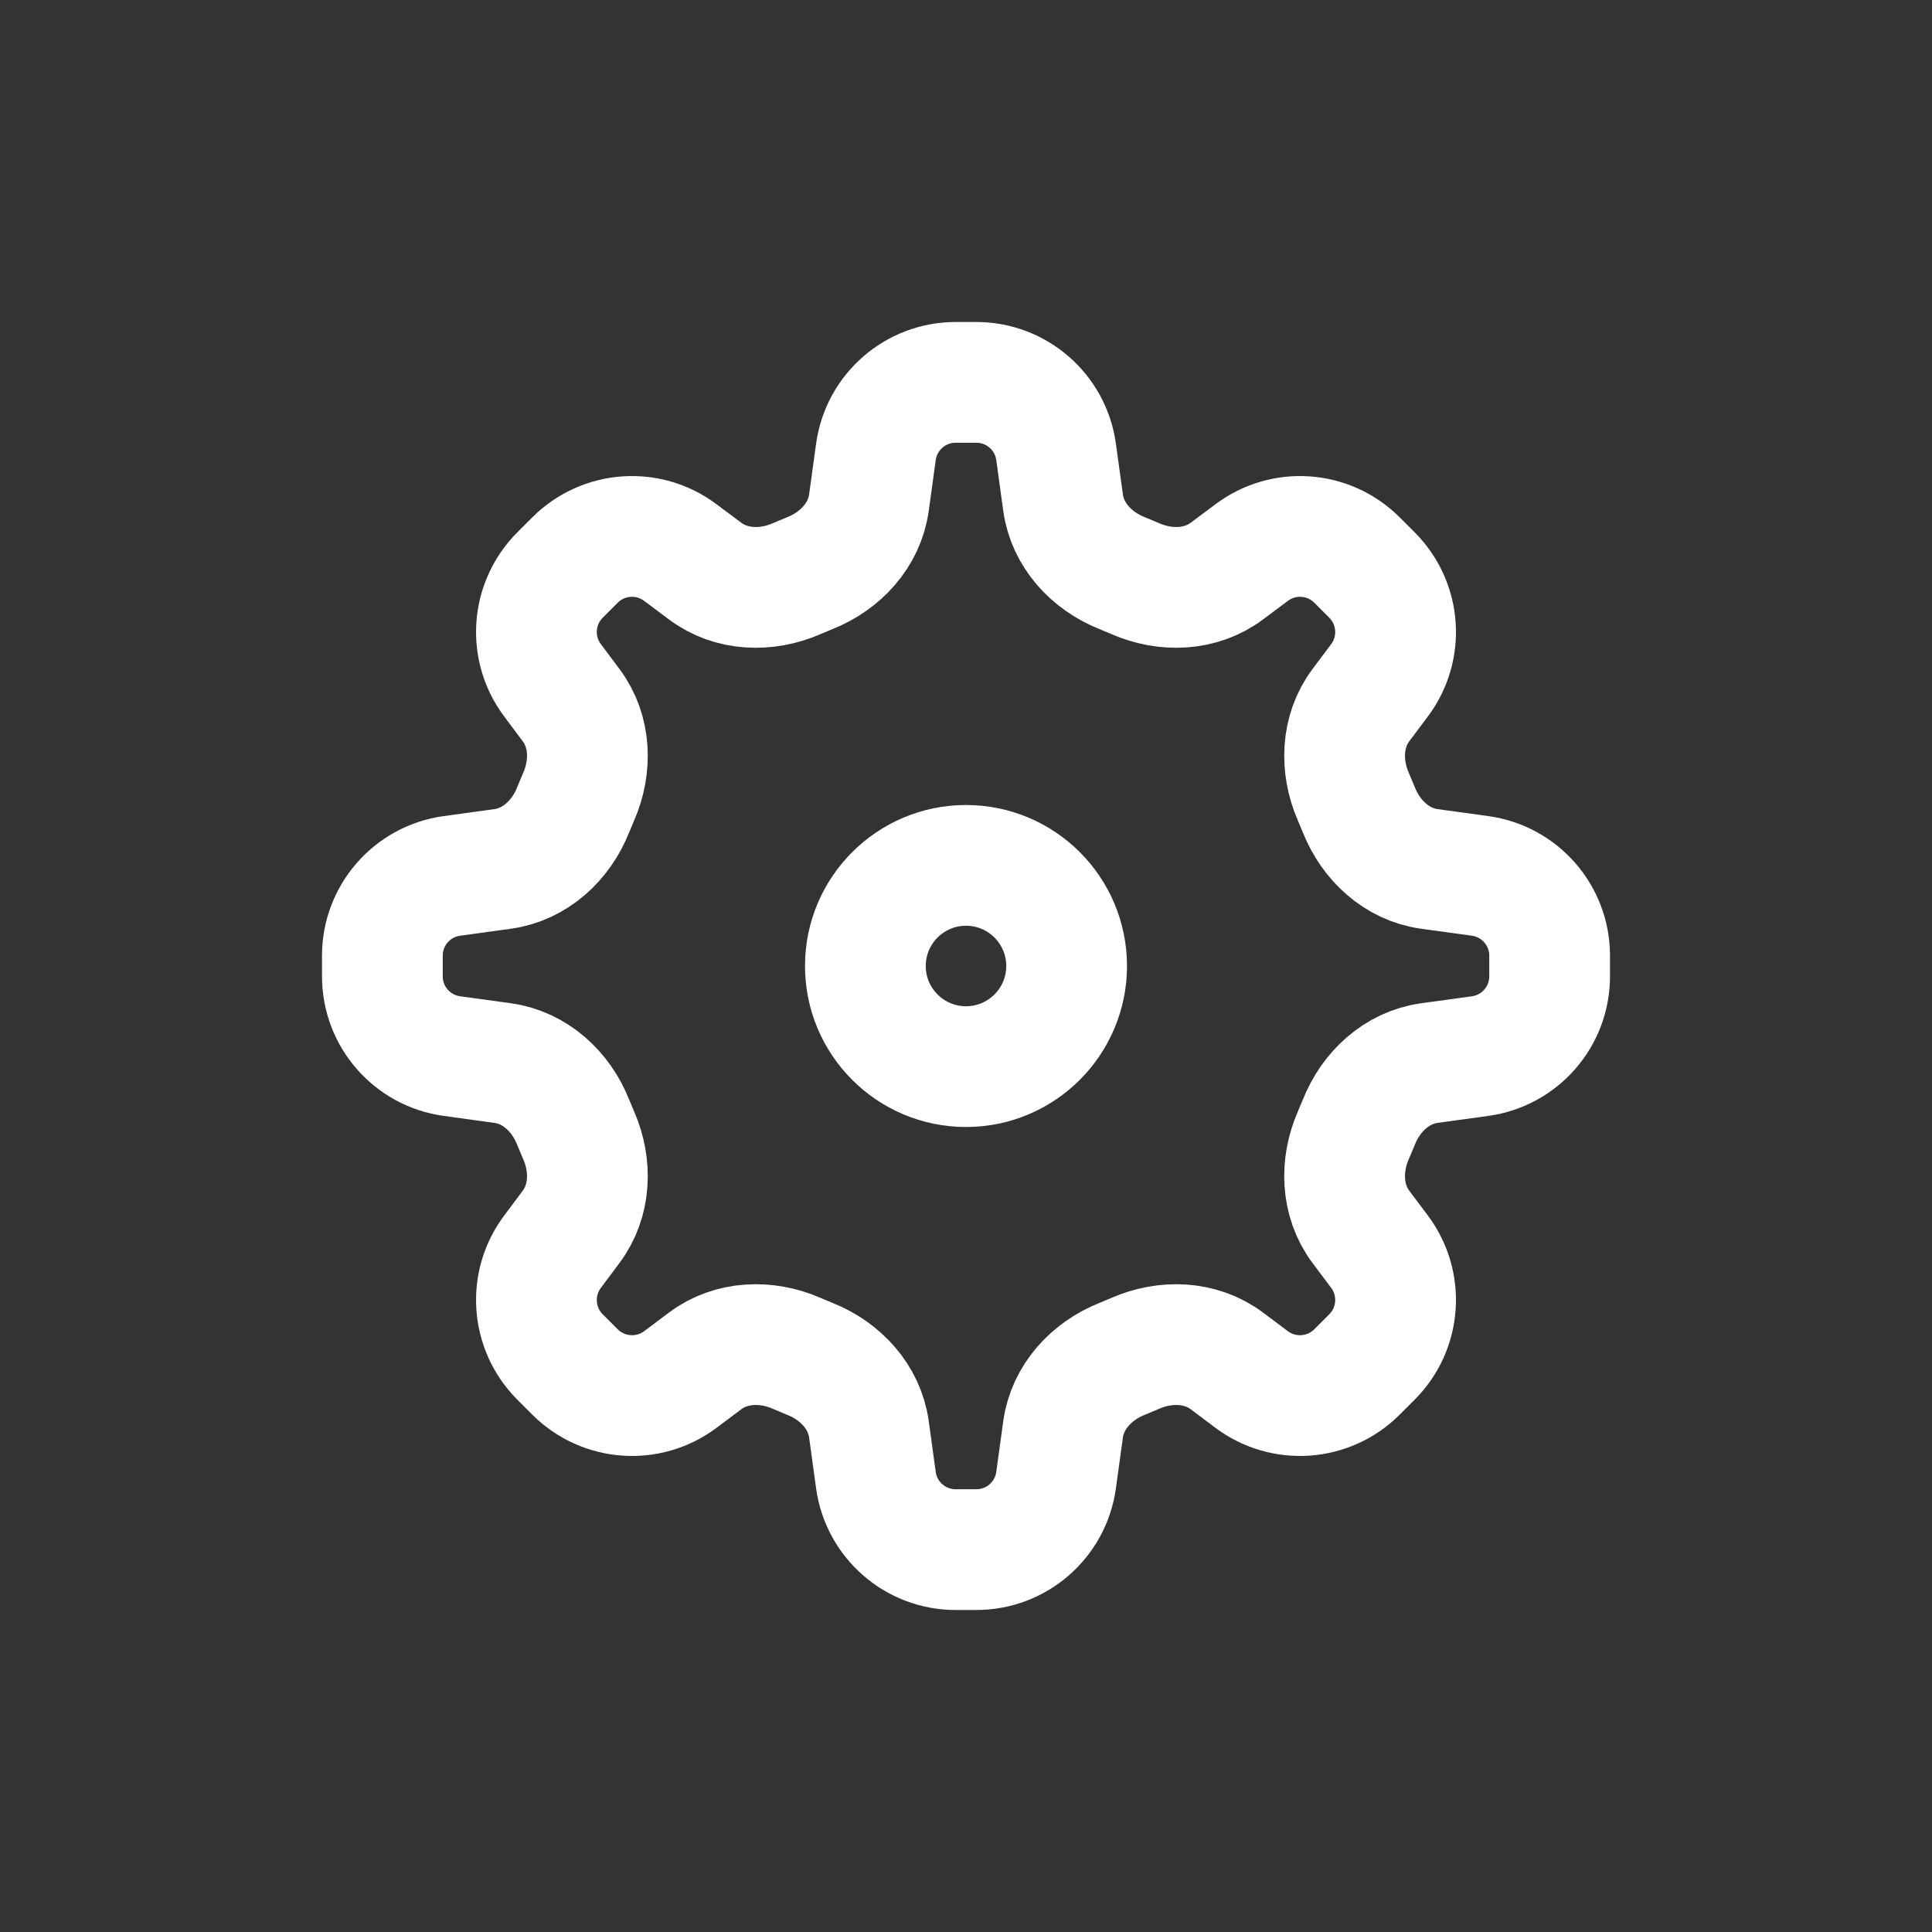 <svg width="30" height="30" fill="none" viewBox="0 0 24 24" xmlns="http://www.w3.org/2000/svg">
  <rect x="0" y="0" width="24" height="24" fill="#333333" stroke="none"/>
  <path stroke="white" stroke-linecap="round" stroke-linejoin="round" stroke-width="1.5" d="M13.119 5.613C13.051 5.119 12.628 4.75 12.129 4.75H11.871C11.372 4.75 10.949 5.119 10.881 5.613L10.794 6.245C10.738 6.648 10.44 6.969 10.062 7.119C10.006 7.142 9.95 7.165 9.895 7.189C9.522 7.352 9.084 7.338 8.759 7.094L8.451 6.864C8.053 6.565 7.496 6.605 7.144 6.956L6.956 7.144C6.605 7.496 6.565 8.053 6.864 8.451L7.094 8.759C7.338 9.084 7.352 9.522 7.189 9.895C7.165 9.95 7.142 10.006 7.119 10.062C6.969 10.44 6.648 10.738 6.245 10.794L5.613 10.881C5.119 10.949 4.75 11.372 4.75 11.871V12.129C4.75 12.628 5.119 13.051 5.613 13.119L6.245 13.206C6.648 13.262 6.969 13.56 7.119 13.938C7.142 13.994 7.165 14.05 7.189 14.105C7.352 14.478 7.338 14.916 7.094 15.241L6.864 15.549C6.565 15.947 6.605 16.504 6.956 16.856L7.144 17.044C7.496 17.395 8.053 17.435 8.451 17.137L8.759 16.906C9.084 16.662 9.522 16.648 9.895 16.811C9.95 16.835 10.006 16.858 10.062 16.881C10.44 17.031 10.738 17.352 10.794 17.755L10.881 18.387C10.949 18.881 11.372 19.25 11.871 19.25H12.129C12.628 19.25 13.051 18.881 13.119 18.387L13.206 17.755C13.262 17.352 13.56 17.031 13.938 16.881C13.994 16.858 14.05 16.835 14.105 16.811C14.478 16.648 14.916 16.662 15.241 16.906L15.549 17.137C15.947 17.435 16.504 17.395 16.856 17.044L17.044 16.856C17.395 16.504 17.435 15.947 17.137 15.549L16.906 15.241C16.662 14.916 16.648 14.478 16.811 14.105C16.835 14.05 16.858 13.994 16.881 13.938C17.031 13.56 17.352 13.262 17.755 13.206L18.387 13.119C18.881 13.051 19.25 12.628 19.25 12.129V11.871C19.25 11.372 18.881 10.949 18.387 10.881L17.755 10.794C17.352 10.738 17.031 10.44 16.881 10.062C16.858 10.006 16.835 9.95 16.811 9.895C16.648 9.522 16.662 9.084 16.906 8.759L17.137 8.451C17.435 8.053 17.395 7.496 17.044 7.144L16.856 6.956C16.504 6.605 15.947 6.565 15.549 6.864L15.241 7.094C14.916 7.338 14.478 7.352 14.105 7.189C14.05 7.165 13.994 7.142 13.938 7.119C13.56 6.969 13.262 6.648 13.206 6.245L13.119 5.613Z"/>
  <path stroke="white" stroke-linecap="round" stroke-linejoin="round" stroke-width="1.5" d="M13.25 12C13.25 12.69 12.69 13.25 12 13.25C11.31 13.25 10.75 12.69 10.75 12C10.75 11.31 11.31 10.75 12 10.75C12.69 10.75 13.25 11.31 13.25 12Z"/>
</svg>
